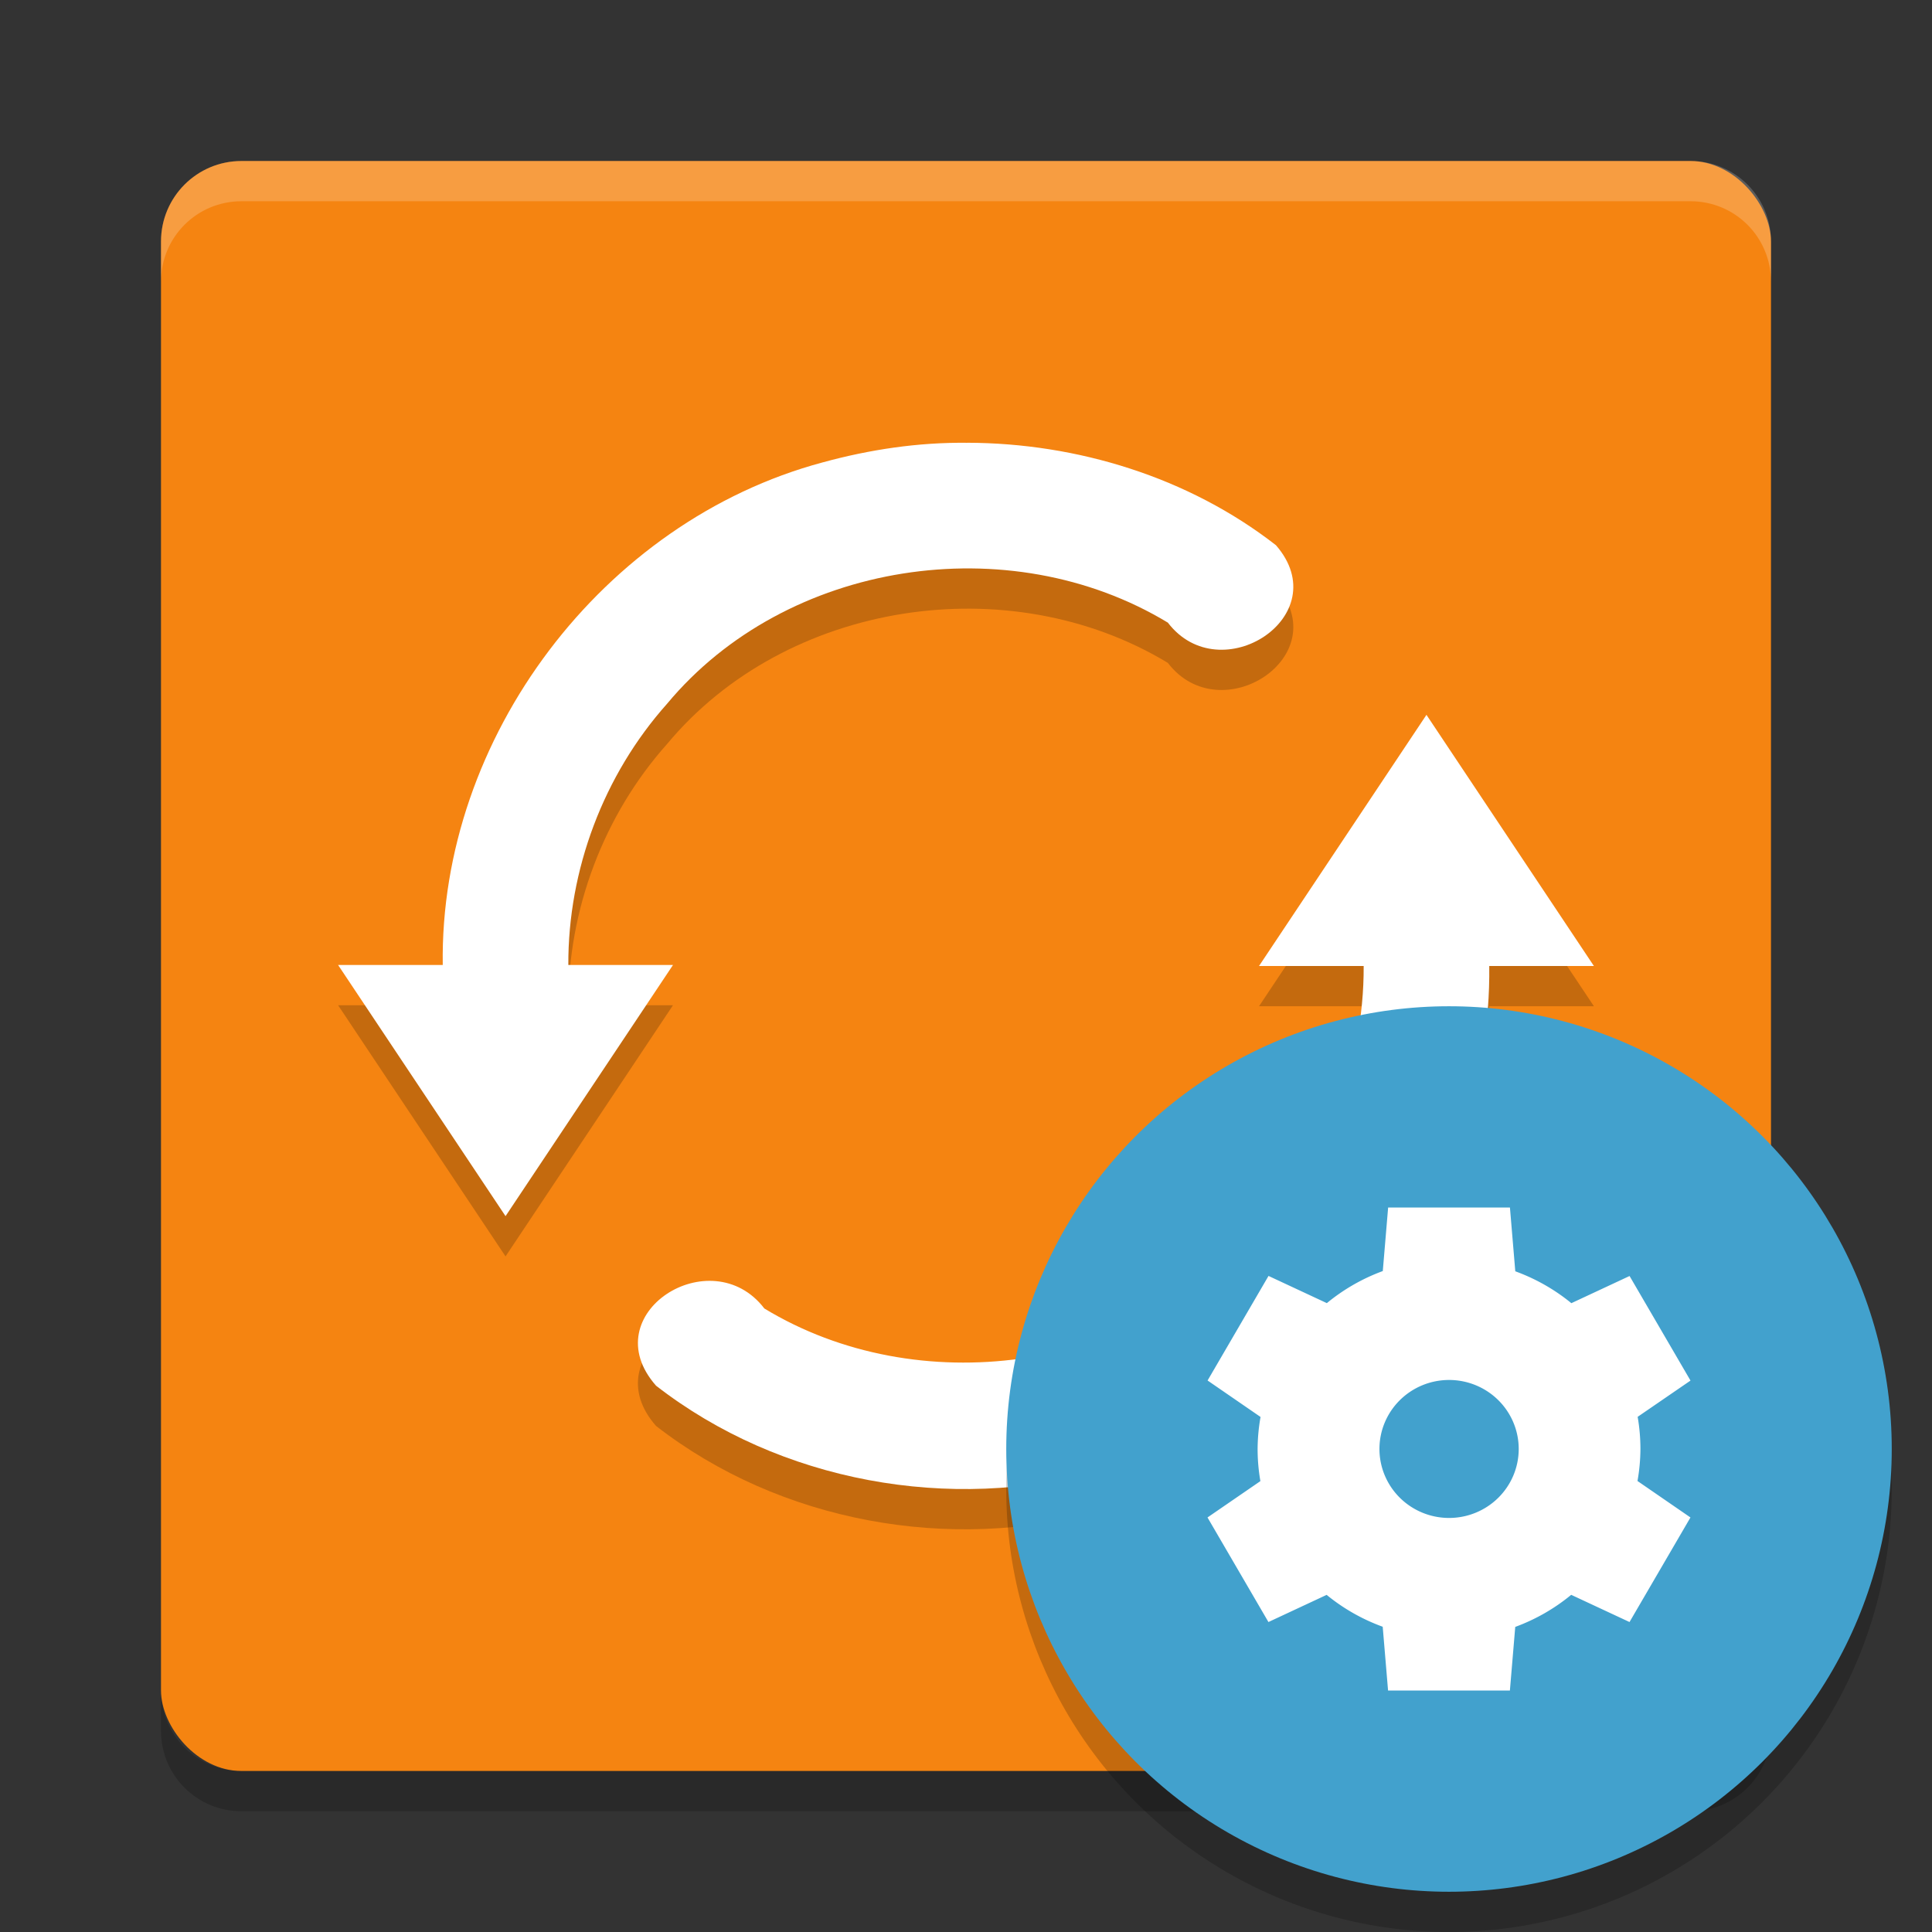 <svg xmlns="http://www.w3.org/2000/svg" width="48" height="48" version="1">
 <rect width="100%" height="100%" fill="#333333" stroke="none"/>
 <rect fill="#f58411" width="40" height="40" x="4" y="4" rx="2" ry="2"/>
 <path fill="#fff" opacity=".2" d="m4 7v-1c0-1.108 0.892-2 2-2h36c1.108 0 2 0.892 2 2v1c0-1.108-0.892-2-2-2h-36c-1.108 0-2 0.892-2 2z"/>
 <path opacity=".2" d="m24.026 12c2.735 0.006 5.508 0.858 7.675 2.546 1.523 1.754-1.379 3.633-2.686 1.923-3.934-2.381-9.483-1.542-12.443 2.017-1.575 1.766-2.462 4.123-2.452 6.489h2.6l-4.16 6.24-4.16-6.24h2.6c-0.083-5.649 3.98-11.023 9.435-12.486 1.17-0.321 2.376-0.501 3.591-0.488zm11.414 6.76 4.16 6.24h-2.6c0.074 5.717-4.093 11.151-9.643 12.537-3.745 1.046-7.98 0.283-11.058-2.11-1.571-1.784 1.372-3.644 2.691-1.918 3.812 2.313 9.15 1.579 12.159-1.724 1.742-1.795 2.744-4.283 2.731-6.785h-2.6l4.16-6.24z"/>
 <path fill="#fff" d="m24.026 11c2.735 0.006 5.508 0.858 7.675 2.546 1.523 1.754-1.379 3.633-2.686 1.923-3.934-2.381-9.483-1.542-12.443 2.017-1.575 1.766-2.462 4.123-2.452 6.489h2.6l-4.16 6.24-4.16-6.24h2.6c-0.083-5.649 3.98-11.023 9.435-12.486 1.17-0.321 2.376-0.501 3.591-0.488zm11.414 6.76 4.16 6.24h-2.6c0.074 5.717-4.093 11.151-9.643 12.537-3.745 1.046-7.98 0.283-11.058-2.11-1.571-1.784 1.372-3.644 2.691-1.918 3.812 2.313 9.15 1.579 12.159-1.724 1.742-1.795 2.744-4.283 2.731-6.785h-2.6l4.16-6.24z"/>
 <path opacity=".2" d="m4 42v1c0 1.108 0.892 2 2 2h36c1.108 0 2-0.892 2-2v-1c0 1.108-0.892 2-2 2h-36c-1.108 0-2-0.892-2-2z"/>
 <circle opacity=".2" cx="36" cy="37" r="11"/>
 <circle fill="#42a1cd" cx="36" cy="36" r="11"/>
 <path fill="#fff" d="m34.488 29.999-0.133 1.58a4.757 4.714 0 0 0 -1.39 0.797l-1.449-0.676-1.514 2.598 1.316 0.906a4.757 4.714 0 0 0 -0.073 0.795 4.757 4.714 0 0 0 0.069 0.799l-1.314 0.903 1.514 2.598 1.446-0.675a4.757 4.714 0 0 0 1.393 0.792l0.133 1.584h3.027l0.133-1.58a4.757 4.714 0 0 0 1.39 -0.797l1.449 0.676 1.514-2.598-1.316-0.906a4.757 4.714 0 0 0 0.073 -0.795 4.757 4.714 0 0 0 -0.069 -0.799l1.313-0.901-1.514-2.598-1.446 0.675a4.757 4.714 0 0 0 -1.393 -0.792l-0.133-1.584h-3.027zm1.514 4.286a1.73 1.714 0 0 1 1.73 1.714 1.73 1.714 0 0 1 -1.73 1.714 1.73 1.714 0 0 1 -1.73 -1.714 1.73 1.714 0 0 1 1.73 -1.714z"/>
</svg>
